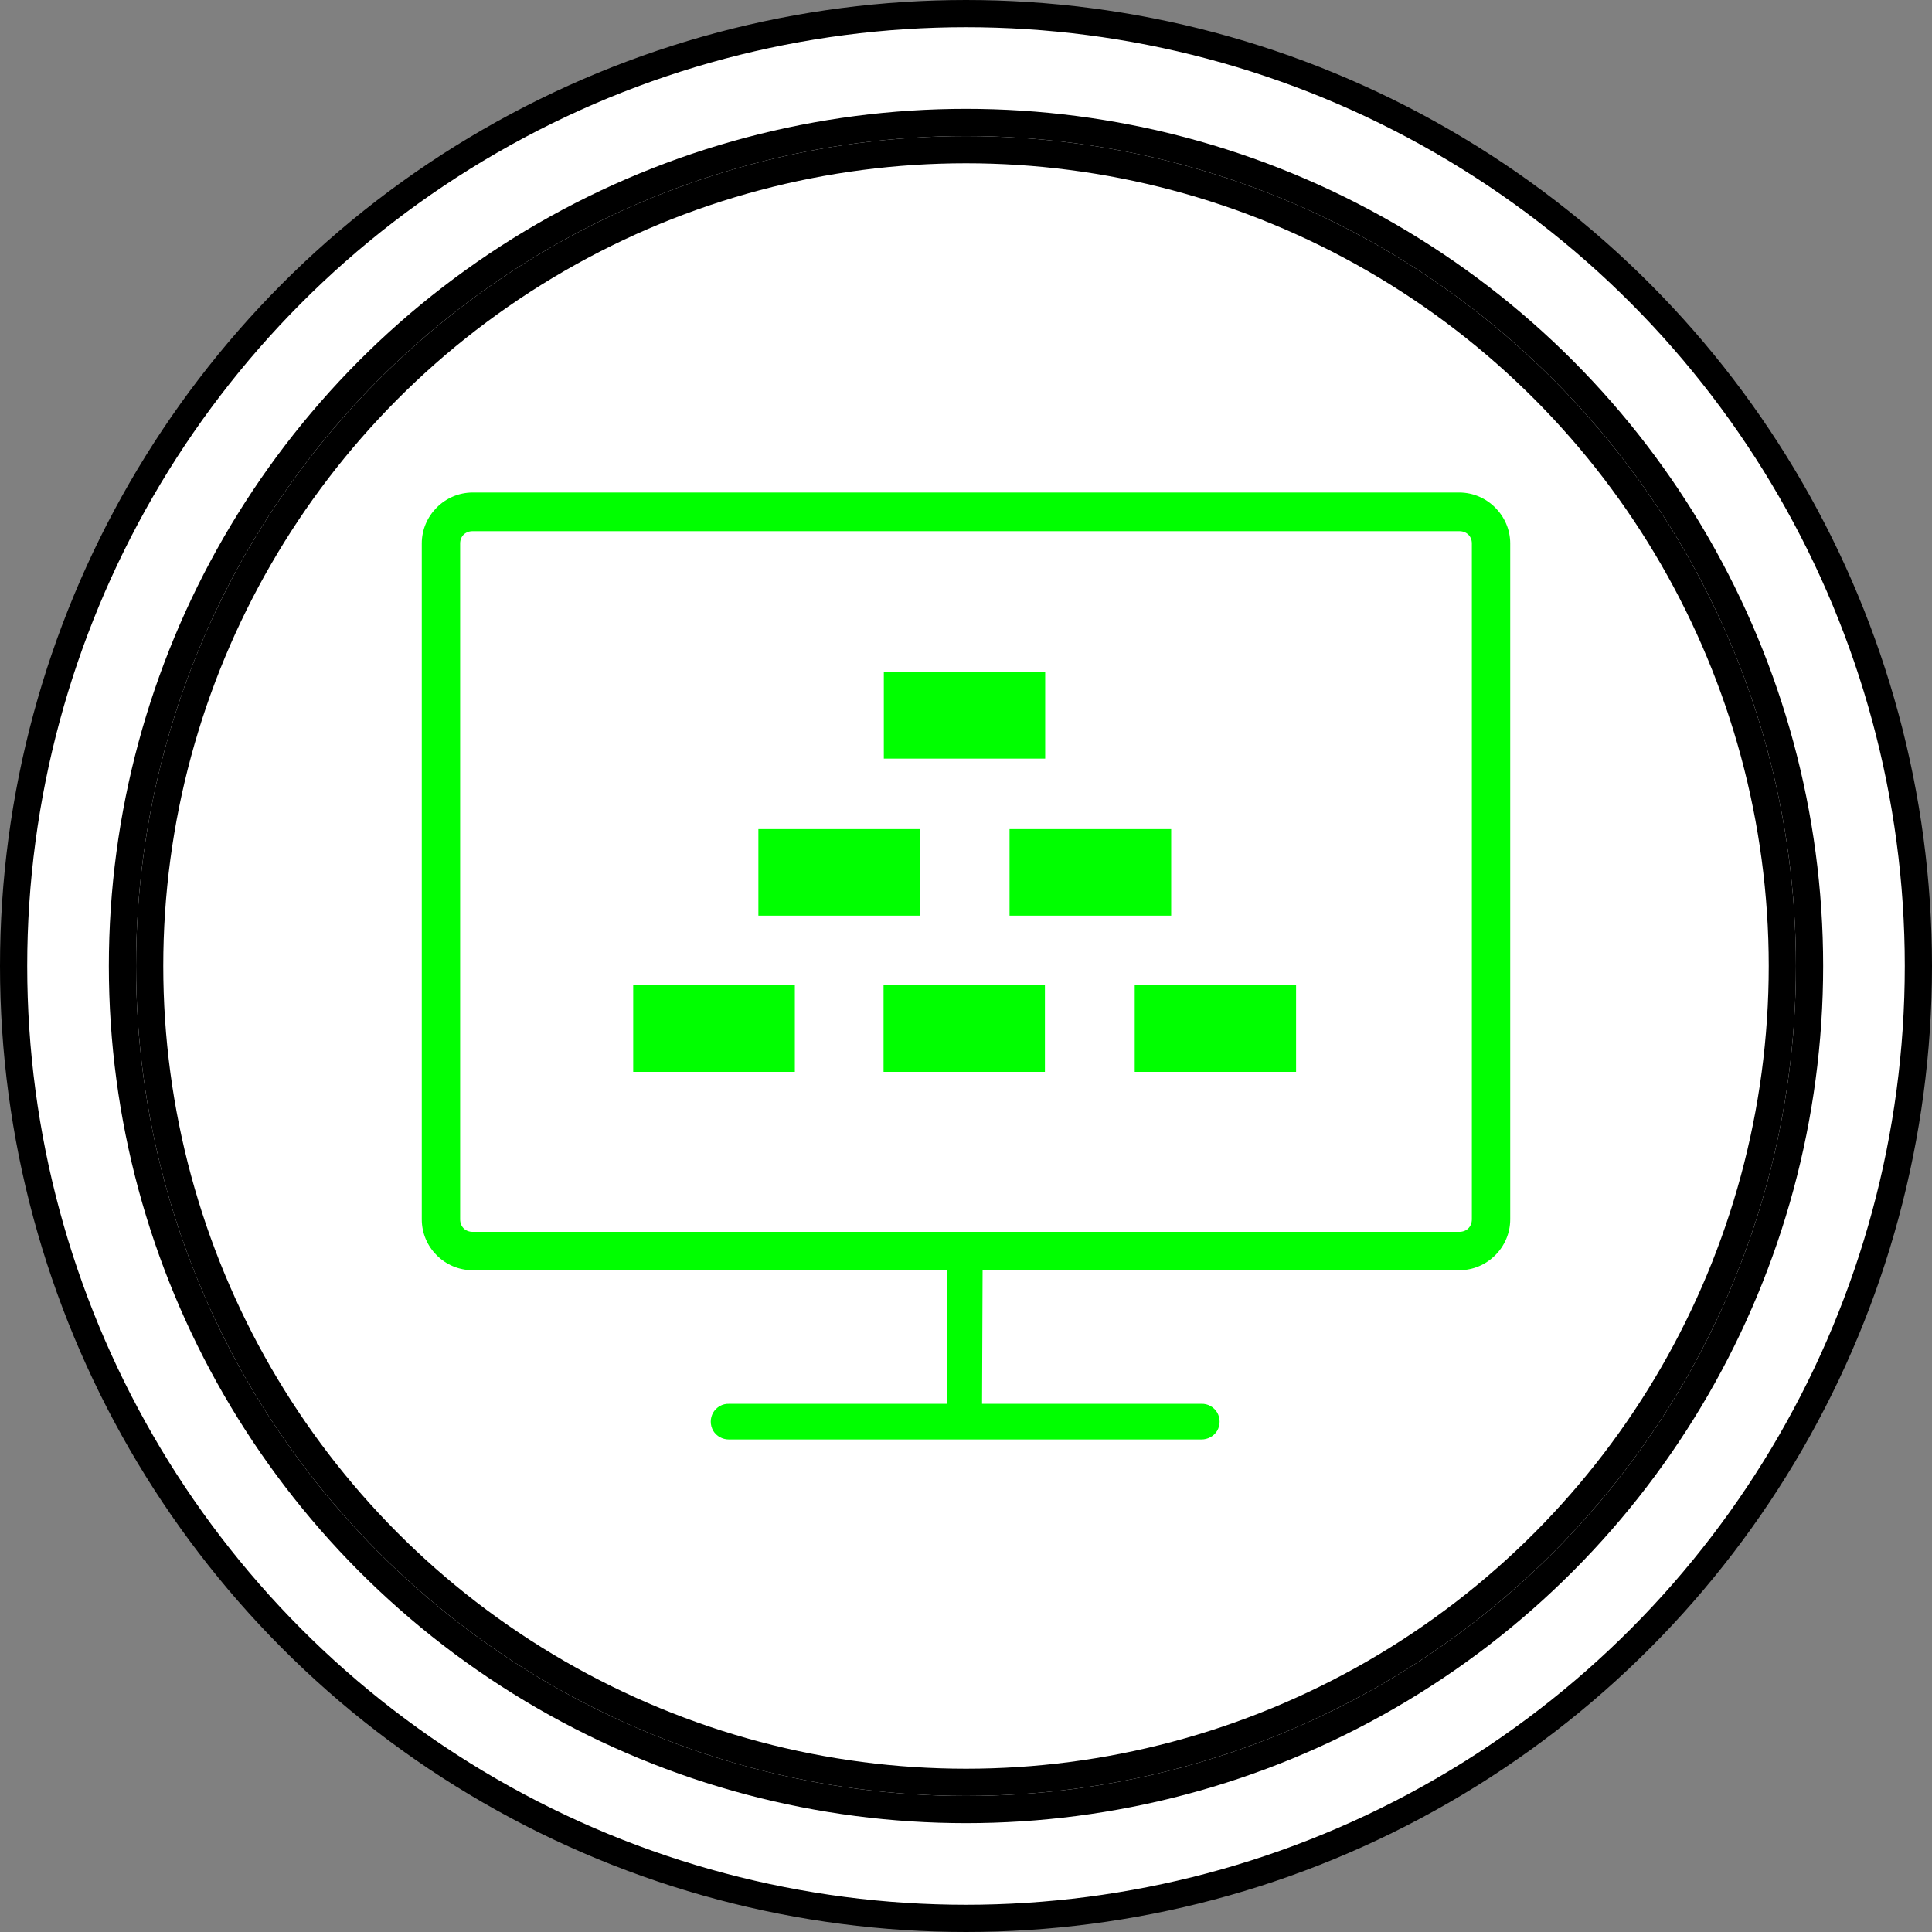 <?xml version="1.0" encoding="UTF-8"?>
<!-- Do not edit this file with editors other than draw.io -->
<!DOCTYPE svg PUBLIC "-//W3C//DTD SVG 1.1//EN" "http://www.w3.org/Graphics/SVG/1.1/DTD/svg11.dtd">
<svg xmlns="http://www.w3.org/2000/svg" xmlns:xlink="http://www.w3.org/1999/xlink" version="1.1" width="71px" height="71px" viewBox="-0.5 -0.5 71 71" class="ge-export-svg-dark" content="&lt;mxfile host=&quot;app.diagrams.net&quot; agent=&quot;Mozilla/5.0 (Windows NT 10.0; Win64; x64) AppleWebKit/537.36 (KHTML, like Gecko) Chrome/129.0.0.0 Safari/537.36&quot; version=&quot;24.7.16&quot; scale=&quot;1&quot; border=&quot;0&quot;&gt;&#10;  &lt;diagram name=&quot;Página-1&quot; id=&quot;m8l1A8O_j_JvbqTGVBao&quot;&gt;&#10;    &lt;mxGraphModel dx=&quot;503&quot; dy=&quot;248&quot; grid=&quot;1&quot; gridSize=&quot;10&quot; guides=&quot;1&quot; tooltips=&quot;1&quot; connect=&quot;1&quot; arrows=&quot;1&quot; fold=&quot;1&quot; page=&quot;1&quot; pageScale=&quot;1&quot; pageWidth=&quot;2970&quot; pageHeight=&quot;2100&quot; math=&quot;0&quot; shadow=&quot;0&quot;&gt;&#10;      &lt;root&gt;&#10;        &lt;mxCell id=&quot;0&quot; /&gt;&#10;        &lt;mxCell id=&quot;1&quot; parent=&quot;0&quot; /&gt;&#10;        &lt;mxCell id=&quot;sqtzE2Vg8_yKc3G_givv-1&quot; value=&quot;&quot; style=&quot;group&quot; vertex=&quot;1&quot; connectable=&quot;0&quot; parent=&quot;1&quot;&gt;&#10;          &lt;mxGeometry x=&quot;530&quot; y=&quot;280&quot; width=&quot;70&quot; height=&quot;70&quot; as=&quot;geometry&quot; /&gt;&#10;        &lt;/mxCell&gt;&#10;        &lt;mxCell id=&quot;sqtzE2Vg8_yKc3G_givv-2&quot; value=&quot;&quot; style=&quot;ellipse;shape=doubleEllipse;whiteSpace=wrap;html=1;aspect=fixed;container=0;&quot; vertex=&quot;1&quot; parent=&quot;sqtzE2Vg8_yKc3G_givv-1&quot;&gt;&#10;          &lt;mxGeometry width=&quot;70&quot; height=&quot;70&quot; as=&quot;geometry&quot; /&gt;&#10;        &lt;/mxCell&gt;&#10;        &lt;mxCell id=&quot;sqtzE2Vg8_yKc3G_givv-3&quot; value=&quot;&quot; style=&quot;ellipse;whiteSpace=wrap;html=1;aspect=fixed;container=0;&quot; vertex=&quot;1&quot; parent=&quot;sqtzE2Vg8_yKc3G_givv-1&quot;&gt;&#10;          &lt;mxGeometry x=&quot;5&quot; y=&quot;5&quot; width=&quot;60&quot; height=&quot;60&quot; as=&quot;geometry&quot; /&gt;&#10;        &lt;/mxCell&gt;&#10;        &lt;mxCell id=&quot;sqtzE2Vg8_yKc3G_givv-15&quot; value=&quot;&quot; style=&quot;sketch=0;pointerEvents=1;shadow=0;dashed=0;html=1;strokeColor=none;fillColor=#00FF00;aspect=fixed;labelPosition=center;verticalLabelPosition=bottom;verticalAlign=top;align=center;outlineConnect=0;shape=mxgraph.vvd.horizon;&quot; vertex=&quot;1&quot; parent=&quot;sqtzE2Vg8_yKc3G_givv-1&quot;&gt;&#10;          &lt;mxGeometry x=&quot;15&quot; y=&quot;17.6&quot; width=&quot;40&quot; height=&quot;34.8&quot; as=&quot;geometry&quot; /&gt;&#10;        &lt;/mxCell&gt;&#10;      &lt;/root&gt;&#10;    &lt;/mxGraphModel&gt;&#10;  &lt;/diagram&gt;&#10;&lt;/mxfile&gt;&#10;"><rect x="-0.5" y="-0.5" width="71" height="71" fill="#808080" stroke="none"/><defs><style type="text/css">svg.ge-export-svg-dark:not(mjx-container &gt; svg) { filter: invert(100%) hue-rotate(180deg); }&#xa;svg.ge-export-svg-dark foreignObject img,&#xa;svg.ge-export-svg-dark image:not(svg.ge-export-svg-dark switch image),&#xa;svg.ge-export-svg-dark svg:not(mjx-container &gt; svg)&#xa;{ filter: invert(100%) hue-rotate(180deg) }</style></defs><g><g data-cell-id="0"><g data-cell-id="1"><g data-cell-id="sqtzE2Vg8_yKc3G_givv-1"><g/><g data-cell-id="sqtzE2Vg8_yKc3G_givv-2"><g><ellipse cx="35" cy="35" rx="35" ry="35" fill="rgb(255, 255, 255)" stroke="rgb(0, 0, 0)" pointer-events="all"/><ellipse cx="35" cy="35" rx="31" ry="31" fill="none" stroke="rgb(0, 0, 0)" pointer-events="all"/></g></g><g data-cell-id="sqtzE2Vg8_yKc3G_givv-3"><g><ellipse cx="35" cy="35" rx="30" ry="30" fill="rgb(255, 255, 255)" stroke="rgb(0, 0, 0)" pointer-events="all"/></g></g><g data-cell-id="sqtzE2Vg8_yKc3G_givv-15"><g><rect x="15" y="17.6" width="40" height="34.8" fill="none" stroke="none" pointer-events="all"/><path d="M 16.87 17.6 C 15.84 17.6 15 18.45 15 19.47 L 15 44.31 C 15 45.34 15.84 46.18 16.87 46.18 L 34.31 46.18 L 34.29 51.09 L 26.29 51.09 C 26.05 51.08 25.83 51.21 25.71 51.41 C 25.59 51.62 25.59 51.87 25.71 52.08 C 25.83 52.28 26.05 52.4 26.29 52.4 L 43.65 52.4 C 43.89 52.4 44.11 52.28 44.23 52.08 C 44.35 51.87 44.35 51.62 44.23 51.41 C 44.11 51.21 43.89 51.08 43.65 51.09 L 35.59 51.09 L 35.61 46.18 L 53.13 46.18 C 54.15 46.18 55 45.34 55 44.31 L 55 19.47 C 55 18.45 54.15 17.6 53.13 17.6 Z M 16.87 19.02 L 53.13 19.02 C 53.4 19.02 53.59 19.21 53.59 19.47 L 53.59 44.31 C 53.59 44.58 53.4 44.77 53.13 44.77 L 16.87 44.77 C 16.6 44.77 16.41 44.58 16.41 44.31 L 16.41 19.47 C 16.41 19.21 16.6 19.02 16.87 19.02 Z M 31.98 24.2 L 31.98 27.38 L 37.91 27.38 L 37.91 24.2 Z M 27.37 29.97 L 27.37 33.15 L 33.3 33.15 L 33.3 29.97 Z M 36.6 29.97 L 36.6 33.15 L 42.54 33.15 L 42.54 29.97 Z M 22.77 35.71 L 22.77 38.89 L 28.71 38.89 L 28.71 35.71 Z M 31.97 35.71 L 31.97 38.89 L 37.9 38.89 L 37.9 35.71 Z M 41.2 35.71 L 41.2 38.89 L 47.13 38.89 L 47.13 35.71 Z" fill="#00ff00" stroke="none" pointer-events="all"/></g></g></g></g></g></g></svg>